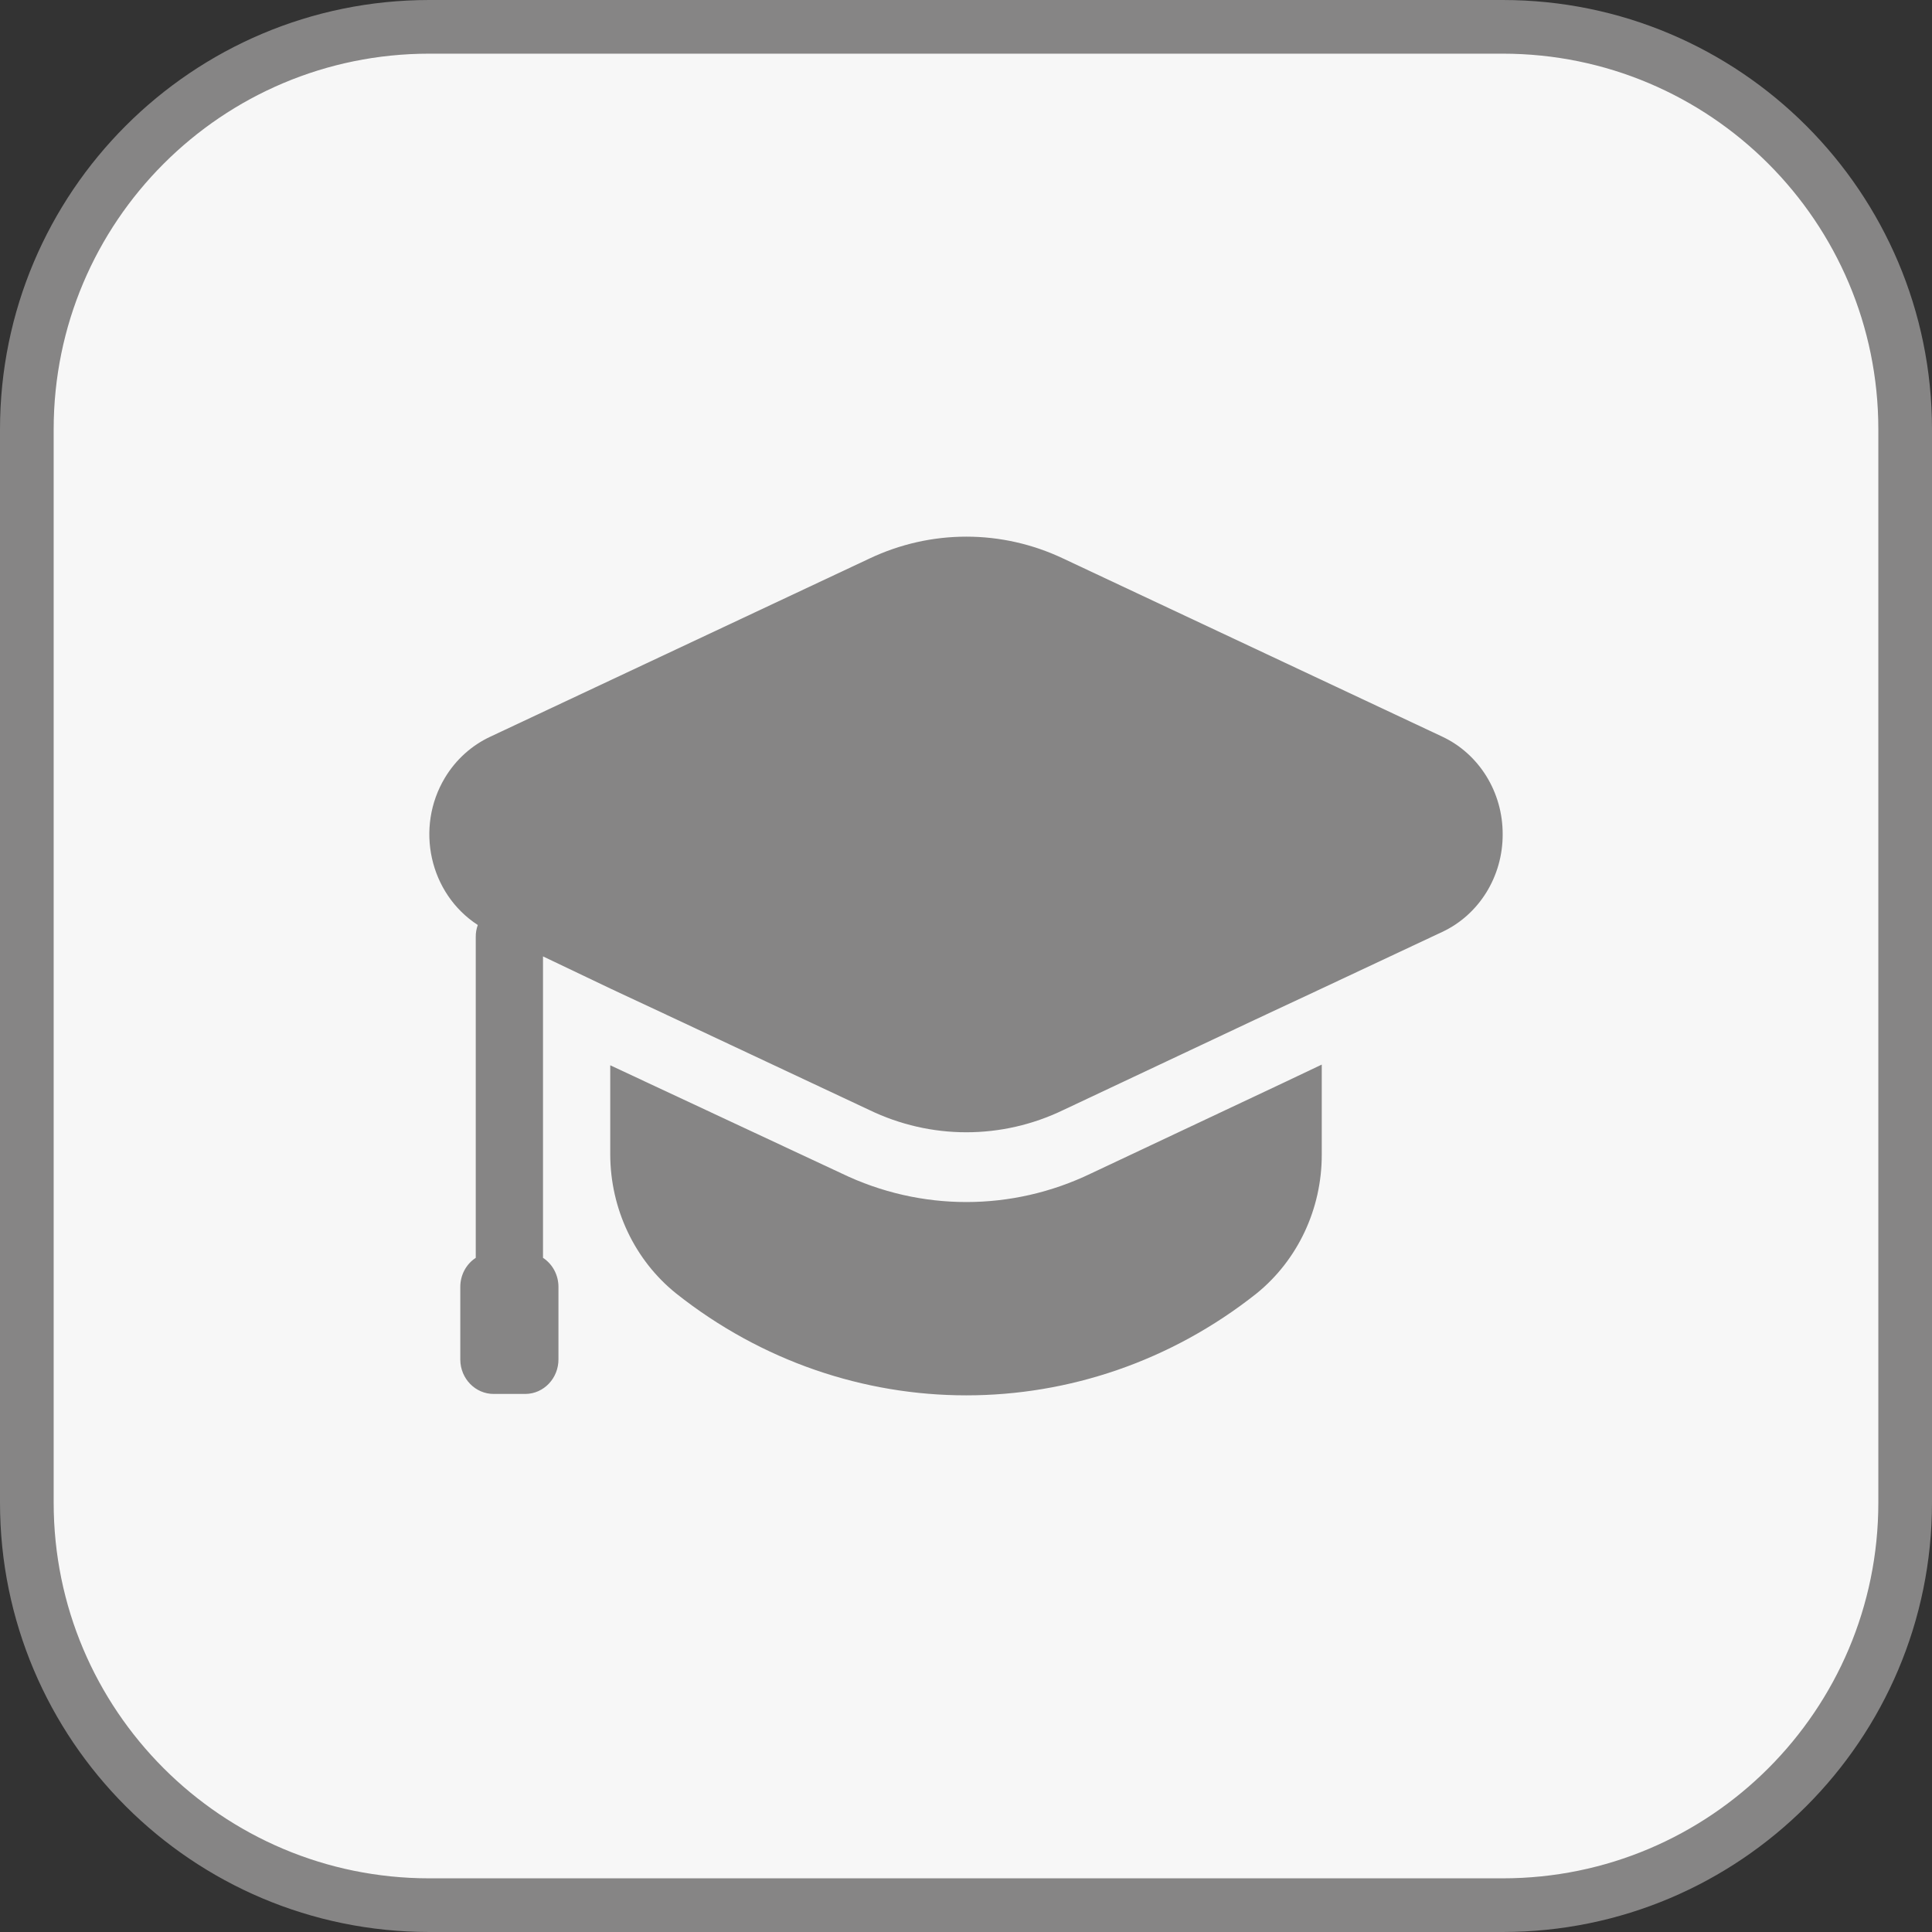 <svg width="36" height="36" viewBox="0 0 36 36" fill="none" xmlns="http://www.w3.org/2000/svg">
<rect x="0" y="0" width="36" height="36" fill="#333333" stroke="none"/>
<path d="M8 0.5H28C32.142 0.5 35.5 3.858 35.5 8V28C35.5 32.142 32.142 35.5 28 35.5H8C3.858 35.5 0.5 32.142 0.5 28V8C0.5 3.858 3.858 0.5 8 0.5Z" fill="#F7F7F7" stroke="#868585"/>
<path d="M28 15.546C28.003 16.33 27.562 17.044 26.872 17.366L24.629 18.419L23.376 19.005L19.817 20.682C18.669 21.237 17.344 21.237 16.196 20.682L12.624 19.005L11.371 18.419L10.118 17.821V23.438C10.299 23.556 10.408 23.763 10.406 23.985V25.324C10.41 25.679 10.134 25.971 9.792 25.974C9.788 25.974 9.784 25.974 9.78 25.974H9.203C8.861 25.977 8.58 25.692 8.577 25.337C8.577 25.332 8.577 25.328 8.577 25.324V23.985C8.575 23.763 8.684 23.556 8.865 23.438V17.457C8.864 17.382 8.877 17.307 8.903 17.236C8.003 16.652 7.73 15.423 8.292 14.49C8.495 14.153 8.791 13.887 9.141 13.725L16.196 10.41C17.346 9.863 18.667 9.863 19.817 10.41L26.872 13.725C27.562 14.048 28.003 14.761 28 15.546ZM20.331 21.865C18.857 22.576 17.156 22.576 15.682 21.865L11.371 19.85V21.514C11.374 22.527 11.827 23.482 12.599 24.102C15.791 26.633 20.221 26.633 23.414 24.102C24.182 23.48 24.631 22.525 24.629 21.514V19.837L23.89 20.188L20.331 21.865Z" fill="#868585"/>
</svg>
